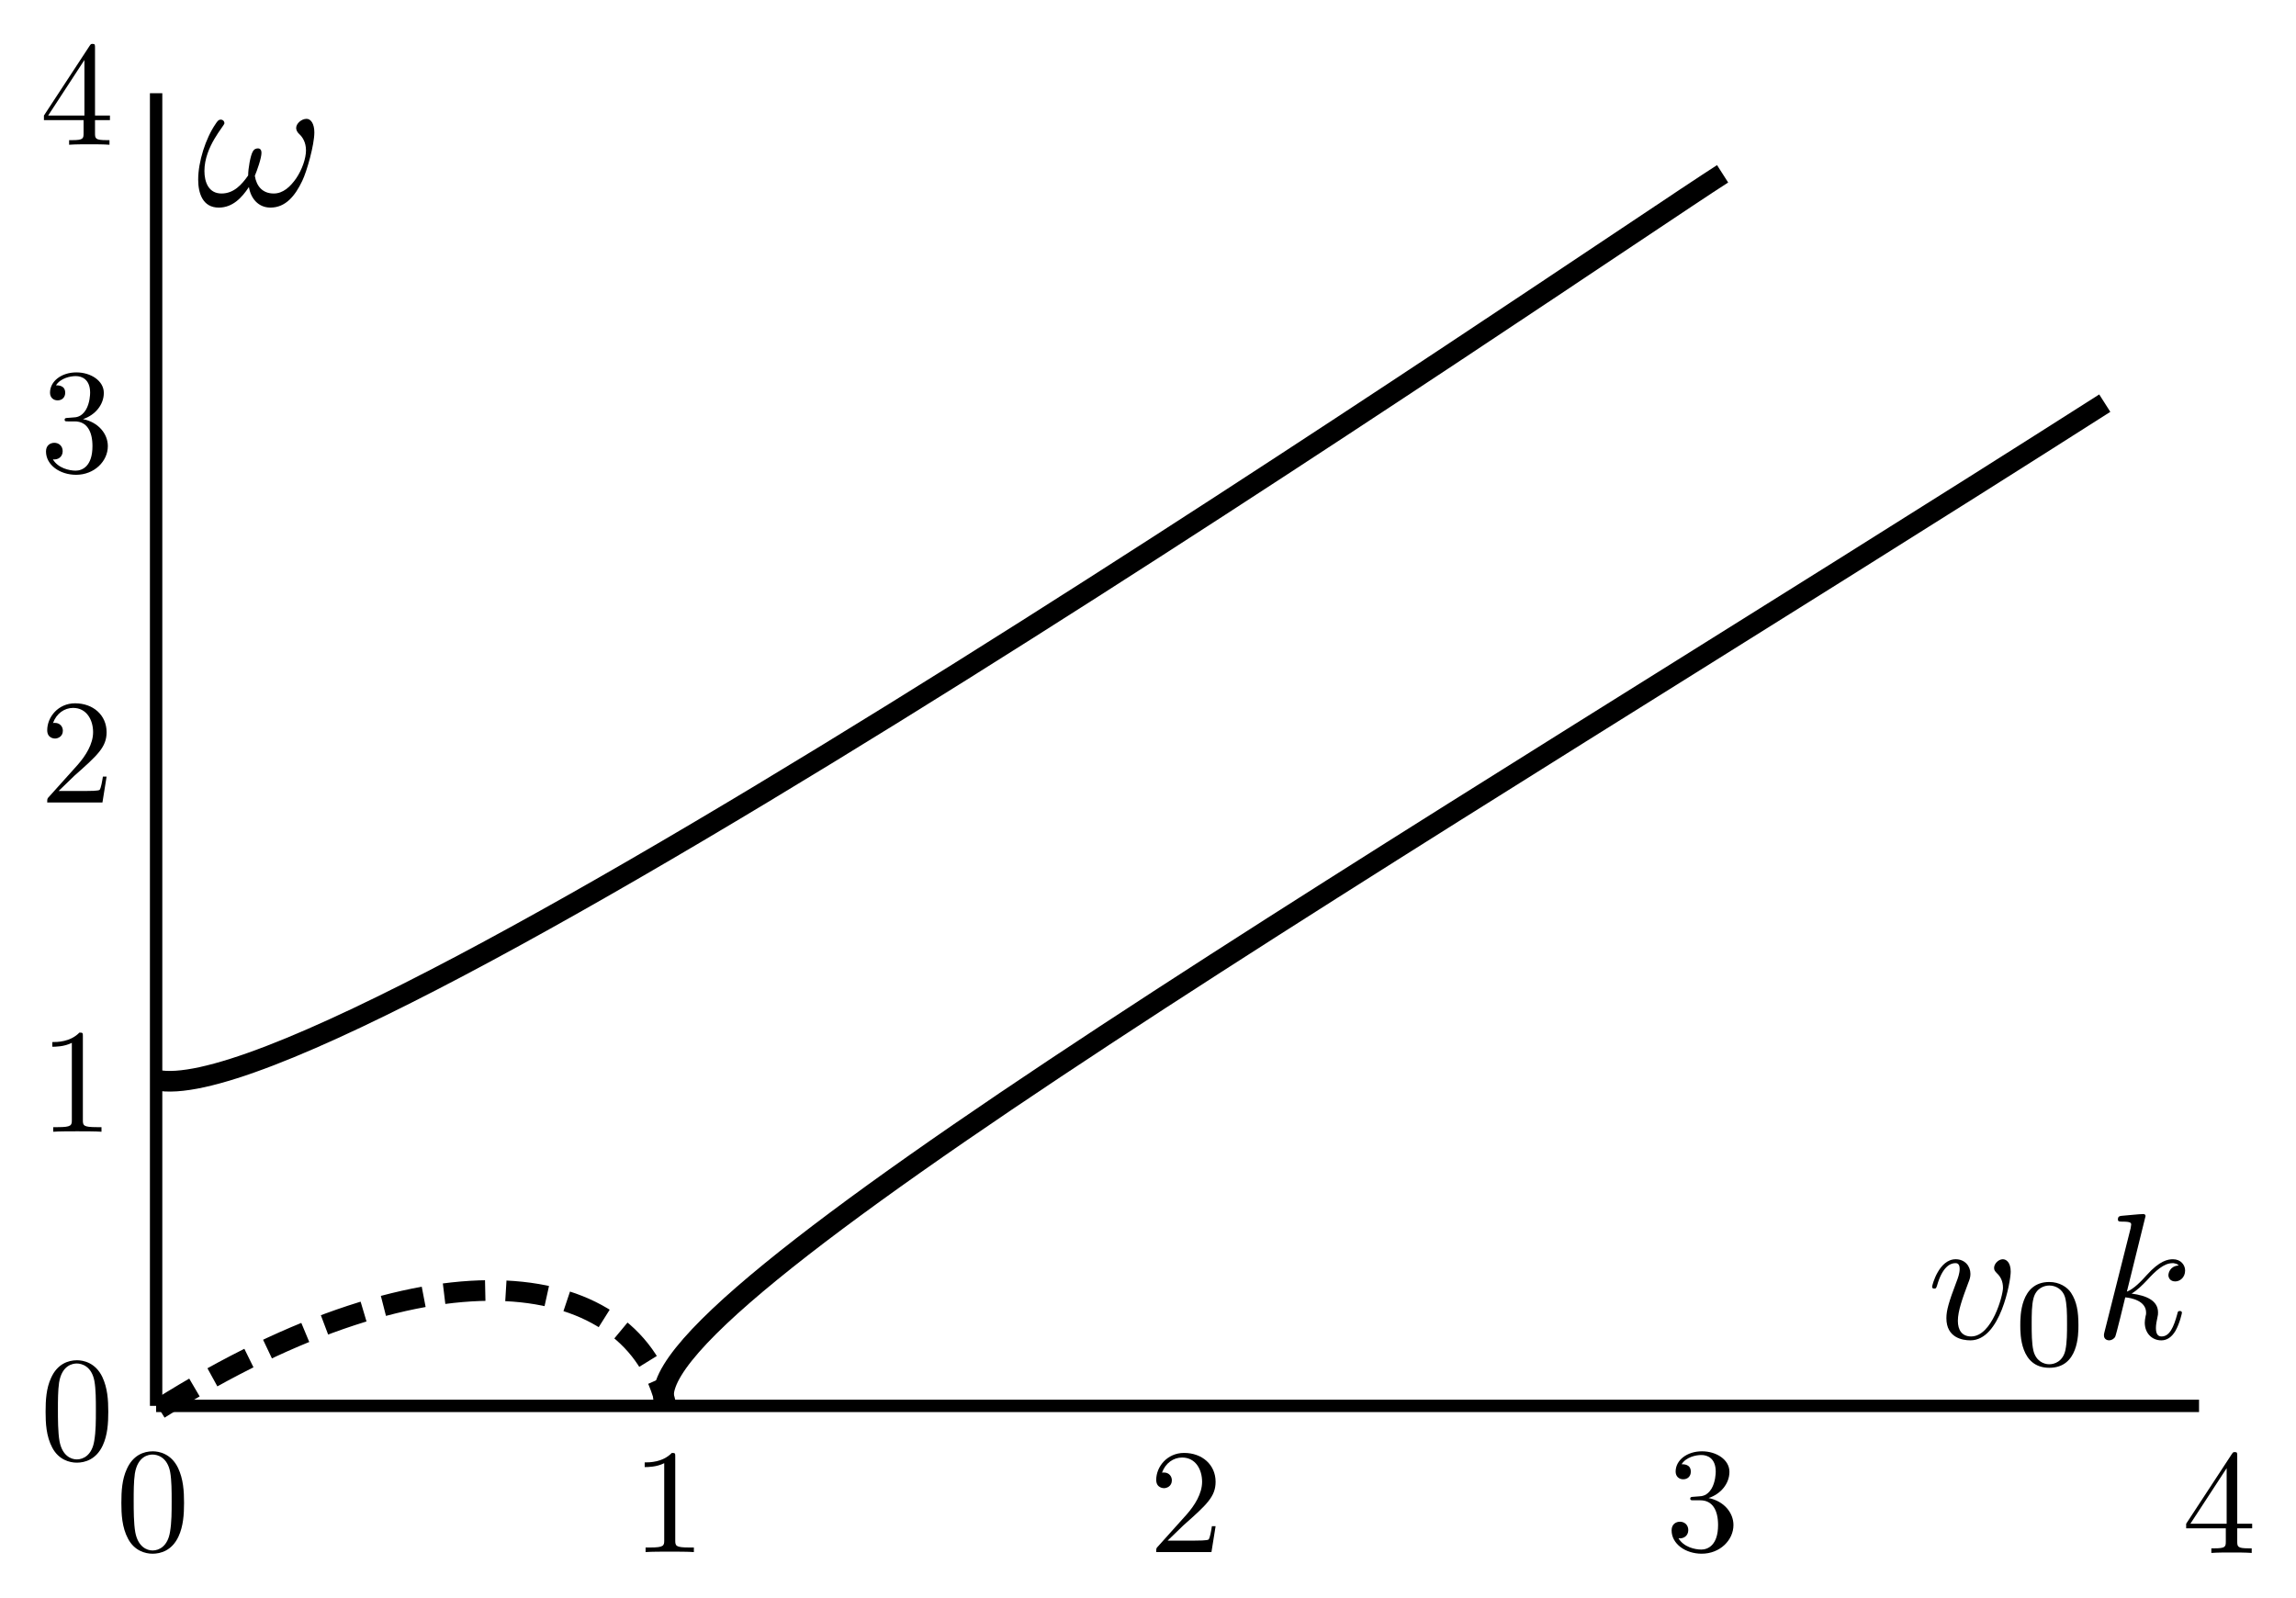 <?xml version="1.0" encoding="UTF-8" standalone="no"?>
<!-- Created with Inkscape (http://www.inkscape.org/) -->

<svg
   xmlns:dc="http://purl.org/dc/elements/1.1/"
   xmlns:cc="http://creativecommons.org/ns#"
   xmlns:rdf="http://www.w3.org/1999/02/22-rdf-syntax-ns#"
   xmlns:svg="http://www.w3.org/2000/svg"
   xmlns="http://www.w3.org/2000/svg"
   xmlns:xlink="http://www.w3.org/1999/xlink"
   xmlns:sodipodi="http://sodipodi.sourceforge.net/DTD/sodipodi-0.dtd"
   xmlns:inkscape="http://www.inkscape.org/namespaces/inkscape"
   width="156.946mm"
   height="109.207mm"
   viewBox="0 0 556.11 386.953"
   id="svg2"
   version="1.1"
   inkscape:version="0.91 r13725"
   sodipodi:docname="Fig_2stream.svg"
   inkscape:export-filename="/Users/tommaso/TPUPMC/Fig_2stream.png"
   inkscape:export-xdpi="90"
   inkscape:export-ydpi="90">
  <defs
     id="defs4">
    <g
       id="g4356">
      <symbol
         id="glyph0-0"
         overflow="visible"
         style="overflow:visible">
        <path
           id="path4359"
           d=""
           style="stroke:none"
           inkscape:connector-curvature="0" />
      </symbol>
      <symbol
         id="glyph0-1"
         overflow="visible"
         style="overflow:visible">
        <path
           id="path4362"
           d="m 16.781,-13.344 c 0,-1.938 -0.938,-2.5 -1.578,-2.5 -0.891,0 -1.75,0.922 -1.75,1.719 0,0.469 0.172,0.672 0.562,1.078 0.766,0.719 1.219,1.641 1.219,2.938 0,1.5 -2.188,9.719 -6.375,9.719 -1.828,0 -2.656,-1.266 -2.656,-3.125 0,-2 0.969,-4.625 2.078,-7.594 0.25,-0.609 0.438,-1.125 0.438,-1.797 0,-1.609 -1.156,-2.938 -2.953,-2.938 -3.359,0 -4.719,5.188 -4.719,5.516 0,0.359 0.359,0.359 0.422,0.359 0.359,0 0.391,-0.078 0.578,-0.641 1.031,-3.625 2.578,-4.453 3.625,-4.453 0.281,0 0.891,0 0.891,1.156 0,0.891 -0.359,1.859 -0.609,2.5 C 4.375,-7.25 3.906,-5.594 3.906,-4.047 c 0,3.875 3.156,4.438 4.812,4.438 6.016,0 8.062,-11.859 8.062,-13.734 z m 0,0"
           style="stroke:none"
           inkscape:connector-curvature="0" />
      </symbol>
      <symbol
         id="glyph0-2"
         overflow="visible"
         style="overflow:visible">
        <path
           id="path4365"
           d="m 10.297,-24.484 c 0,-0.047 0,-0.406 -0.469,-0.406 -0.828,0 -3.438,0.297 -4.375,0.359 -0.297,0.047 -0.688,0.078 -0.688,0.719 0,0.438 0.328,0.438 0.859,0.438 1.719,0 1.797,0.25 1.797,0.609 L 7.312,-22.047 2.109,-1.406 C 1.969,-0.891 1.969,-0.828 1.969,-0.609 c 0,0.828 0.719,1 1.047,1 0.469,0 1,-0.312 1.219,-0.75 0.172,-0.328 1.797,-6.953 2,-7.859 1.219,0.109 4.172,0.688 4.172,3.062 0,0.25 0,0.391 -0.109,0.75 -0.078,0.422 -0.156,0.859 -0.156,1.25 0,2.109 1.438,3.547 3.312,3.547 1.062,0 2.031,-0.562 2.828,-1.891 0.891,-1.578 1.297,-3.562 1.297,-3.625 0,-0.359 -0.328,-0.359 -0.438,-0.359 -0.359,0 -0.391,0.141 -0.5,0.641 -0.719,2.625 -1.547,4.453 -3.125,4.453 -0.672,0 -1.141,-0.391 -1.141,-1.688 0,-0.609 0.141,-1.438 0.281,-2.016 0.141,-0.609 0.141,-0.75 0.141,-1.109 0,-2.328 -2.25,-3.375 -5.297,-3.766 1.109,-0.641 2.25,-1.781 3.078,-2.656 1.719,-1.891 3.375,-3.438 5.125,-3.438 0.219,0 0.25,0 0.328,0.031 0.422,0.078 0.469,0.078 0.75,0.297 0.078,0.031 0.078,0.062 0.141,0.141 -1.719,0.109 -2.047,1.5 -2.047,1.938 0,0.578 0.406,1.25 1.375,1.25 0.922,0 1.969,-0.781 1.969,-2.188 0,-1.078 -0.828,-2.25 -2.438,-2.25 -1,0 -2.656,0.281 -5.234,3.156 -1.219,1.359 -2.625,2.797 -3.984,3.328 z m 0,0"
           style="stroke:none"
           inkscape:connector-curvature="0" />
      </symbol>
      <symbol
         id="glyph1-0"
         overflow="visible"
         style="overflow:visible">
        <path
           id="path4368"
           d=""
           style="stroke:none"
           inkscape:connector-curvature="0" />
      </symbol>
      <symbol
         id="glyph1-1"
         overflow="visible"
         style="overflow:visible">
        <path
           id="path4371"
           d="m 12.953,-8.016 c 0,-2.75 -0.328,-4.734 -1.484,-6.5 -0.766,-1.156 -2.328,-2.156 -4.344,-2.156 -5.812,0 -5.812,6.859 -5.812,8.656 0,1.812 0,8.516 5.812,8.516 5.828,0 5.828,-6.703 5.828,-8.516 z M 7.125,-0.203 C 5.969,-0.203 4.438,-0.875 3.938,-2.938 3.594,-4.422 3.594,-6.484 3.594,-8.344 c 0,-1.828 0,-3.734 0.375,-5.109 C 4.5,-15.438 6.094,-15.969 7.125,-15.969 c 1.359,0 2.672,0.828 3.125,2.281 0.391,1.359 0.422,3.172 0.422,5.344 0,1.859 0,3.719 -0.328,5.312 -0.5,2.281 -2.203,2.828 -3.219,2.828 z m 0,0"
           style="stroke:none"
           inkscape:connector-curvature="0" />
      </symbol>
    </g>
    <g
       id="g4447">
      <symbol
         id="glyph0-0-9"
         overflow="visible"
         style="overflow:visible">
        <path
           id="path4450"
           d=""
           style="stroke:none"
           inkscape:connector-curvature="0" />
      </symbol>
      <symbol
         id="glyph0-1-4"
         overflow="visible"
         style="overflow:visible">
        <path
           id="path4453"
           d="m 21.688,-13.344 c 0,-1.609 -0.641,-2.5 -1.422,-2.5 -0.938,0 -1.906,0.859 -1.906,1.672 0,0.359 0.188,0.766 0.531,1.078 0.609,0.547 1.266,1.516 1.266,3.016 0,1.438 -0.688,3.484 -1.797,5.125 -1.078,1.547 -2.406,2.766 -4.094,2.766 -2.031,0 -3.156,-1.297 -3.469,-3.234 0.391,-0.922 1.219,-3.219 1.219,-4.219 0,-0.438 -0.188,-0.797 -0.641,-0.797 -0.297,0 -0.688,0.078 -0.969,0.609 -0.406,0.719 -0.828,3.047 -0.828,4.344 -1.188,1.688 -2.625,3.297 -4.875,3.297 -2.375,0 -3.125,-2.109 -3.125,-4.125 0,-4.484 3.656,-8.25 3.656,-8.719 0,-0.391 -0.281,-0.672 -0.688,-0.672 -0.453,0 -0.703,0.469 -0.922,0.781 -1.828,2.656 -3.188,6.922 -3.188,10.188 0,2.469 0.812,5.125 3.766,5.125 2.531,0 4.219,-1.797 5.516,-3.766 0.328,2.078 1.719,3.766 3.938,3.766 2.797,0 4.531,-2.188 5.812,-4.875 0.859,-1.75 2.219,-6.625 2.219,-8.859 z m 0,0"
           style="stroke:none"
           inkscape:connector-curvature="0" />
      </symbol>
      <symbol
         id="glyph1-0-9"
         overflow="visible"
         style="overflow:visible">
        <path
           id="path4456"
           d=""
           style="stroke:none"
           inkscape:connector-curvature="0" />
      </symbol>
      <symbol
         id="glyph1-1-0"
         overflow="visible"
         style="overflow:visible">
        <path
           id="path4459"
           d="m 10.547,-22.953 c 0,-0.859 0,-0.922 -0.828,-0.922 -2.219,2.281 -5.375,2.281 -6.531,2.281 l 0,1.125 c 0.719,0 2.844,0 4.703,-0.938 l 0,18.578 c 0,1.281 -0.109,1.719 -3.344,1.719 l -1.141,0 0,1.109 c 1.25,-0.109 4.375,-0.109 5.812,-0.109 1.438,0 4.547,0 5.812,0.109 l 0,-1.109 -1.156,0 c -3.219,0 -3.328,-0.391 -3.328,-1.719 z m 0,0"
           style="stroke:none"
           inkscape:connector-curvature="0" />
      </symbol>
      <symbol
         id="glyph1-2"
         overflow="visible"
         style="overflow:visible">
        <path
           id="path4462"
           d="m 4.547,-2.766 3.812,-3.688 c 5.594,-4.953 7.734,-6.891 7.734,-10.469 0,-4.094 -3.219,-6.953 -7.594,-6.953 -4.047,0 -6.703,3.297 -6.703,6.484 0,2 1.781,2 1.891,2 0.609,0 1.875,-0.422 1.875,-1.891 0,-0.938 -0.656,-1.875 -1.906,-1.875 -0.281,0 -0.359,0 -0.469,0.047 0.828,-2.328 2.766,-3.656 4.844,-3.656 3.266,0 4.812,2.906 4.812,5.844 0,2.859 -1.797,5.703 -3.766,7.922 L 2.188,-1.328 C 1.797,-0.938 1.797,-0.859 1.797,0 l 13.297,0 1,-6.234 -0.891,0 c -0.172,1.078 -0.422,2.656 -0.781,3.188 -0.25,0.281 -2.625,0.281 -3.406,0.281 z m 0,0"
           style="stroke:none"
           inkscape:connector-curvature="0" />
      </symbol>
      <symbol
         id="glyph1-3"
         overflow="visible"
         style="overflow:visible">
        <path
           id="path4465"
           d="m 10.406,-12.625 c 2.938,-0.969 5.016,-3.469 5.016,-6.312 0,-2.938 -3.156,-4.938 -6.594,-4.938 -3.625,0 -6.359,2.141 -6.359,4.875 0,1.172 0.797,1.859 1.828,1.859 1.125,0 1.828,-0.781 1.828,-1.828 0,-1.797 -1.672,-1.797 -2.219,-1.797 1.109,-1.75 3.484,-2.219 4.766,-2.219 1.469,0 3.453,0.781 3.453,4.016 0,0.422 -0.078,2.516 -1.016,4.094 -1.062,1.719 -2.281,1.828 -3.188,1.859 -0.281,0.031 -1.141,0.109 -1.391,0.109 -0.297,0.031 -0.547,0.062 -0.547,0.422 0,0.406 0.25,0.406 0.859,0.406 l 1.578,0 c 2.953,0 4.266,2.438 4.266,5.953 0,4.875 -2.469,5.906 -4.047,5.906 -1.547,0 -4.234,-0.609 -5.484,-2.719 1.25,0.172 2.359,-0.609 2.359,-1.969 0,-1.297 -0.969,-2.016 -2,-2.016 -0.859,0 -2.016,0.5 -2.016,2.078 0,3.266 3.344,5.625 7.25,5.625 4.375,0 7.641,-3.25 7.641,-6.906 0,-2.953 -2.266,-5.75 -5.984,-6.5 z m 0,0"
           style="stroke:none"
           inkscape:connector-curvature="0" />
      </symbol>
      <symbol
         id="glyph1-4"
         overflow="visible"
         style="overflow:visible">
        <path
           id="path4468"
           d="m 10.547,-5.922 0,3.125 c 0,1.297 -0.078,1.688 -2.734,1.688 l -0.75,0 0,1.109 c 1.469,-0.109 3.344,-0.109 4.844,-0.109 1.5,0 3.406,0 4.875,0.109 l 0,-1.109 -0.75,0 c -2.656,0 -2.734,-0.391 -2.734,-1.688 l 0,-3.125 3.594,0 0,-1.109 -3.594,0 0,-16.312 c 0,-0.719 0,-0.938 -0.562,-0.938 -0.328,0 -0.438,0 -0.719,0.438 L 1,-7.031 1,-5.922 Z M 10.75,-7.031 l -8.734,0 8.734,-13.375 z m 0,0"
           style="stroke:none"
           inkscape:connector-curvature="0" />
      </symbol>
    </g>
    <clipPath
       id="clip1">
      <path
         id="path4471"
         d="m 0,8 23,0 0,17.801 -23,0 z m 0,0"
         inkscape:connector-curvature="0" />
    </clipPath>
    <clipPath
       id="clip2">
      <path
         id="path4474"
         d="m 27,0 68,0 0,25.801 -68,0 z m 0,0"
         inkscape:connector-curvature="0" />
    </clipPath>
    <g
       id="g4584">
      <symbol
         id="glyph0-0-4"
         overflow="visible"
         style="overflow:visible">
        <path
           id="path4587"
           d=""
           style="stroke:none"
           inkscape:connector-curvature="0" />
      </symbol>
      <symbol
         id="glyph0-1-0"
         overflow="visible"
         style="overflow:visible">
        <path
           id="path4590"
           d="m 21.688,-13.344 c 0,-1.609 -0.641,-2.5 -1.422,-2.5 -0.938,0 -1.906,0.859 -1.906,1.672 0,0.359 0.188,0.766 0.531,1.078 0.609,0.547 1.266,1.516 1.266,3.016 0,1.438 -0.688,3.484 -1.797,5.125 -1.078,1.547 -2.406,2.766 -4.094,2.766 -2.031,0 -3.156,-1.297 -3.469,-3.234 0.391,-0.922 1.219,-3.219 1.219,-4.219 0,-0.438 -0.188,-0.797 -0.641,-0.797 -0.297,0 -0.688,0.078 -0.969,0.609 -0.406,0.719 -0.828,3.047 -0.828,4.344 -1.188,1.688 -2.625,3.297 -4.875,3.297 -2.375,0 -3.125,-2.109 -3.125,-4.125 0,-4.484 3.656,-8.25 3.656,-8.719 0,-0.391 -0.281,-0.672 -0.688,-0.672 -0.453,0 -0.703,0.469 -0.922,0.781 -1.828,2.656 -3.188,6.922 -3.188,10.188 0,2.469 0.812,5.125 3.766,5.125 2.531,0 4.219,-1.797 5.516,-3.766 0.328,2.078 1.719,3.766 3.938,3.766 2.797,0 4.531,-2.188 5.812,-4.875 0.859,-1.75 2.219,-6.625 2.219,-8.859 z m 0,0"
           style="stroke:none"
           inkscape:connector-curvature="0" />
      </symbol>
      <symbol
         id="glyph1-0-8"
         overflow="visible"
         style="overflow:visible">
        <path
           id="path4593"
           d=""
           style="stroke:none"
           inkscape:connector-curvature="0" />
      </symbol>
      <symbol
         id="glyph1-1-4"
         overflow="visible"
         style="overflow:visible">
        <path
           id="path4596"
           d="m 10.547,-22.953 c 0,-0.859 0,-0.922 -0.828,-0.922 -2.219,2.281 -5.375,2.281 -6.531,2.281 l 0,1.125 c 0.719,0 2.844,0 4.703,-0.938 l 0,18.578 c 0,1.281 -0.109,1.719 -3.344,1.719 l -1.141,0 0,1.109 c 1.25,-0.109 4.375,-0.109 5.812,-0.109 1.438,0 4.547,0 5.812,0.109 l 0,-1.109 -1.156,0 c -3.219,0 -3.328,-0.391 -3.328,-1.719 z m 0,0"
           style="stroke:none"
           inkscape:connector-curvature="0" />
      </symbol>
      <symbol
         id="glyph1-2-8"
         overflow="visible"
         style="overflow:visible">
        <path
           id="path4599"
           d="m 4.547,-2.766 3.812,-3.688 c 5.594,-4.953 7.734,-6.891 7.734,-10.469 0,-4.094 -3.219,-6.953 -7.594,-6.953 -4.047,0 -6.703,3.297 -6.703,6.484 0,2 1.781,2 1.891,2 0.609,0 1.875,-0.422 1.875,-1.891 0,-0.938 -0.656,-1.875 -1.906,-1.875 -0.281,0 -0.359,0 -0.469,0.047 0.828,-2.328 2.766,-3.656 4.844,-3.656 3.266,0 4.812,2.906 4.812,5.844 0,2.859 -1.797,5.703 -3.766,7.922 L 2.188,-1.328 C 1.797,-0.938 1.797,-0.859 1.797,0 l 13.297,0 1,-6.234 -0.891,0 c -0.172,1.078 -0.422,2.656 -0.781,3.188 -0.25,0.281 -2.625,0.281 -3.406,0.281 z m 0,0"
           style="stroke:none"
           inkscape:connector-curvature="0" />
      </symbol>
      <symbol
         id="glyph1-3-8"
         overflow="visible"
         style="overflow:visible">
        <path
           id="path4602"
           d="m 10.406,-12.625 c 2.938,-0.969 5.016,-3.469 5.016,-6.312 0,-2.938 -3.156,-4.938 -6.594,-4.938 -3.625,0 -6.359,2.141 -6.359,4.875 0,1.172 0.797,1.859 1.828,1.859 1.125,0 1.828,-0.781 1.828,-1.828 0,-1.797 -1.672,-1.797 -2.219,-1.797 1.109,-1.75 3.484,-2.219 4.766,-2.219 1.469,0 3.453,0.781 3.453,4.016 0,0.422 -0.078,2.516 -1.016,4.094 -1.062,1.719 -2.281,1.828 -3.188,1.859 -0.281,0.031 -1.141,0.109 -1.391,0.109 -0.297,0.031 -0.547,0.062 -0.547,0.422 0,0.406 0.25,0.406 0.859,0.406 l 1.578,0 c 2.953,0 4.266,2.438 4.266,5.953 0,4.875 -2.469,5.906 -4.047,5.906 -1.547,0 -4.234,-0.609 -5.484,-2.719 1.25,0.172 2.359,-0.609 2.359,-1.969 0,-1.297 -0.969,-2.016 -2,-2.016 -0.859,0 -2.016,0.5 -2.016,2.078 0,3.266 3.344,5.625 7.25,5.625 4.375,0 7.641,-3.25 7.641,-6.906 0,-2.953 -2.266,-5.75 -5.984,-6.5 z m 0,0"
           style="stroke:none"
           inkscape:connector-curvature="0" />
      </symbol>
      <symbol
         id="glyph1-4-9"
         overflow="visible"
         style="overflow:visible">
        <path
           id="path4605"
           d="m 10.547,-5.922 0,3.125 c 0,1.297 -0.078,1.688 -2.734,1.688 l -0.75,0 0,1.109 c 1.469,-0.109 3.344,-0.109 4.844,-0.109 1.5,0 3.406,0 4.875,0.109 l 0,-1.109 -0.75,0 c -2.656,0 -2.734,-0.391 -2.734,-1.688 l 0,-3.125 3.594,0 0,-1.109 -3.594,0 0,-16.312 c 0,-0.719 0,-0.938 -0.562,-0.938 -0.328,0 -0.438,0 -0.719,0.438 L 1,-7.031 1,-5.922 Z M 10.75,-7.031 l -8.734,0 8.734,-13.375 z m 0,0"
           style="stroke:none"
           inkscape:connector-curvature="0" />
      </symbol>
      <symbol
         id="glyph1-5"
         overflow="visible"
         style="overflow:visible">
        <path
           id="path4608"
           d="m 16.5,-11.469 c 0,-2.875 -0.188,-5.75 -1.438,-8.391 C 13.406,-23.312 10.469,-23.875 8.969,-23.875 c -2.156,0 -4.766,0.922 -6.25,4.266 -1.141,2.469 -1.312,5.266 -1.312,8.141 0,2.688 0.141,5.906 1.609,8.641 1.531,2.906 4.156,3.609 5.906,3.609 1.938,0 4.672,-0.75 6.25,-4.156 C 16.312,-5.844 16.5,-8.641 16.5,-11.469 Z M 8.922,0 C 7.531,0 5.422,-0.891 4.766,-4.344 4.375,-6.484 4.375,-9.797 4.375,-11.906 c 0,-2.297 0,-4.656 0.281,-6.594 0.688,-4.266 3.375,-4.594 4.266,-4.594 1.188,0 3.562,0.641 4.234,4.203 0.359,2 0.359,4.719 0.359,6.984 0,2.688 0,5.125 -0.391,7.422 C 12.594,-1.078 10.547,0 8.922,0 Z m 0,0"
           style="stroke:none"
           inkscape:connector-curvature="0" />
      </symbol>
    </g>
    <clipPath
       id="clip1-6">
      <path
         id="path4611"
         d="m 0,8 22,0 0,17.801 -22,0 z m 0,0"
         inkscape:connector-curvature="0" />
    </clipPath>
    <clipPath
       id="clip2-2">
      <path
         id="path4614"
         d="m 26,0 86,0 0,25.801 -86,0 z m 0,0"
         inkscape:connector-curvature="0" />
    </clipPath>
  </defs>
  <sodipodi:namedview
     id="base"
     pagecolor="#ffffff"
     bordercolor="#666666"
     borderopacity="1.0"
     inkscape:pageopacity="0.0"
     inkscape:pageshadow="2"
     inkscape:zoom="0.83065796"
     inkscape:cx="50.858476"
     inkscape:cy="182.0542"
     inkscape:document-units="px"
     inkscape:current-layer="layer1"
     showgrid="false"
     inkscape:window-width="1003"
     inkscape:window-height="595"
     inkscape:window-x="213"
     inkscape:window-y="99"
     inkscape:window-maximized="0"
     fit-margin-top="3"
     fit-margin-left="3"
     fit-margin-right="3"
     fit-margin-bottom="3" />
  <g
     inkscape:label="Layer 1"
     inkscape:groupmode="layer"
     id="layer1"
     transform="translate(-74.746,-393.178)">
    <path
       style="fill:none;fill-rule:evenodd;stroke:#000000;stroke-width:3;stroke-linecap:butt;stroke-linejoin:miter;stroke-miterlimit:4;stroke-dasharray:none;stroke-opacity:1"
       d="m 112.558,733.693 494.813,0"
       id="path4201"
       inkscape:connector-curvature="0"
       sodipodi:nodetypes="cc" />
    <path
       inkscape:connector-curvature="0"
       id="path4223"
       d="m 112.558,733.693 0,-317.938"
       style="fill:none;fill-rule:evenodd;stroke:#000000;stroke-width:3;stroke-linecap:butt;stroke-linejoin:miter;stroke-miterlimit:4;stroke-dasharray:none;stroke-opacity:1"
       sodipodi:nodetypes="cc" />
    <path
       style="fill:none;fill-rule:evenodd;stroke:#000000;stroke-width:5;stroke-linecap:butt;stroke-linejoin:miter;stroke-miterlimit:4;stroke-dasharray:10, 5;stroke-dashoffset:0;stroke-opacity:1"
       d="M 113.288,734.424 C 180.53,692.033 228.769,700.803 236.078,733.693"
       id="path4227"
       inkscape:connector-curvature="0"
       sodipodi:nodetypes="cc" />
    <path
       style="fill:none;fill-rule:evenodd;stroke:#000000;stroke-width:5;stroke-linecap:butt;stroke-linejoin:miter;stroke-miterlimit:4;stroke-dasharray:none;stroke-opacity:1"
       d="M 584.54,490.823 C 417.166,597.533 222.922,711.036 236.078,733.693"
       id="path4229"
       inkscape:connector-curvature="0"
       sodipodi:nodetypes="cc" />
    <g
       id="surface217123"
       transform="matrix(1.21,0,0,1.21,541.745,686.317)">
      <g
         id="g4374"
         style="fill:#000000;fill-opacity:1">
        <use
           id="use4376"
           y="25.648"
           x="-0.242"
           xlink:href="#glyph0-1"
           width="100%"
           height="100%" />
      </g>
      <g
         id="g4378"
         style="fill:#000000;fill-opacity:1">
        <use
           id="use4380"
           y="31.03"
           x="17.142"
           xlink:href="#glyph1-1"
           width="100%"
           height="100%" />
      </g>
      <g
         id="g4382"
         style="fill:#000000;fill-opacity:1">
        <use
           id="use4384"
           y="25.648"
           x="33.231"
           xlink:href="#glyph0-2"
           width="100%"
           height="100%" />
      </g>
    </g>
    <g
       style="clip-rule:nonzero"
       clip-path="url(#clip1)"
       id="g4477"
       transform="matrix(1.324,0,0,1.324,121.742,410.305)">
      <g
         style="fill:#000000;fill-opacity:1"
         id="g4479">
        <use
           height="100%"
           width="100%"
           xlink:href="#glyph0-1-4"
           x="0.323"
           y="24.648"
           id="use4481" />
      </g>
    </g>
    <use
       style="clip-rule:nonzero;fill:#000000;fill-opacity:1"
       height="100%"
       width="100%"
       xlink:href="#glyph1-1-4"
       x="23.768"
       y="24.648"
       id="use4627"
       transform="matrix(1.006,0,0,1.006,203.777,744.315)" />
    <use
       style="clip-rule:nonzero;fill:#000000;fill-opacity:1"
       height="100%"
       width="100%"
       xlink:href="#glyph1-2-8"
       x="41.701"
       y="24.648"
       id="use4629"
       transform="matrix(1.006,0,0,1.006,311.033,744.315)" />
    <use
       style="clip-rule:nonzero;fill:#000000;fill-opacity:1"
       height="100%"
       width="100%"
       xlink:href="#glyph1-3-8"
       x="59.633"
       y="24.648"
       id="use4631"
       transform="matrix(1.006,0,0,1.006,418.123,743.922)" />
    <use
       style="clip-rule:nonzero;fill:#000000;fill-opacity:1"
       height="100%"
       width="100%"
       xlink:href="#glyph1-4-9"
       x="77.566"
       y="24.648"
       id="use4633"
       transform="matrix(1.006,0,0,1.006,525.214,744.519)" />
    <use
       style="clip-rule:nonzero;fill:#000000;fill-opacity:1"
       height="100%"
       width="100%"
       xlink:href="#glyph1-5"
       x="95.499"
       y="24.648"
       id="use4635"
       transform="matrix(1.006,0,0,1.006,6.653,743.922)" />
    <use
       transform="matrix(1.006,0,0,1.006,60.297,642.503)"
       id="use4694"
       y="24.648"
       x="23.768"
       xlink:href="#glyph1-1-4"
       width="100%"
       height="100%"
       style="clip-rule:nonzero;fill:#000000;fill-opacity:1" />
    <use
       transform="matrix(1.006,0,0,1.006,42.424,562.747)"
       id="use4696"
       y="24.648"
       x="41.701"
       xlink:href="#glyph1-2-8"
       width="100%"
       height="100%"
       style="clip-rule:nonzero;fill:#000000;fill-opacity:1" />
    <use
       transform="matrix(1.006,0,0,1.006,24.386,482.598)"
       id="use4698"
       y="24.648"
       x="59.633"
       xlink:href="#glyph1-3-8"
       width="100%"
       height="100%"
       style="clip-rule:nonzero;fill:#000000;fill-opacity:1" />
    <use
       transform="matrix(1.006,0,0,1.006,6.348,403.439)"
       id="use4700"
       y="24.648"
       x="77.566"
       xlink:href="#glyph1-4-9"
       width="100%"
       height="100%"
       style="clip-rule:nonzero;fill:#000000;fill-opacity:1" />
    <use
       transform="matrix(1.006,0,0,1.006,-11.698,721.866)"
       id="use4702"
       y="24.648"
       x="95.499"
       xlink:href="#glyph1-5"
       width="100%"
       height="100%"
       style="clip-rule:nonzero;fill:#000000;fill-opacity:1" />
    <path
       sodipodi:nodetypes="cc"
       inkscape:connector-curvature="0"
       id="path4247"
       d="m 112.557,654.757 c 43.853,9.502 349.321,-200.22 379.418,-219.482"
       style="fill:none;fill-rule:evenodd;stroke:#000000;stroke-width:5;stroke-linecap:butt;stroke-linejoin:miter;stroke-miterlimit:4;stroke-dasharray:none;stroke-opacity:1" />
  </g>
</svg>
